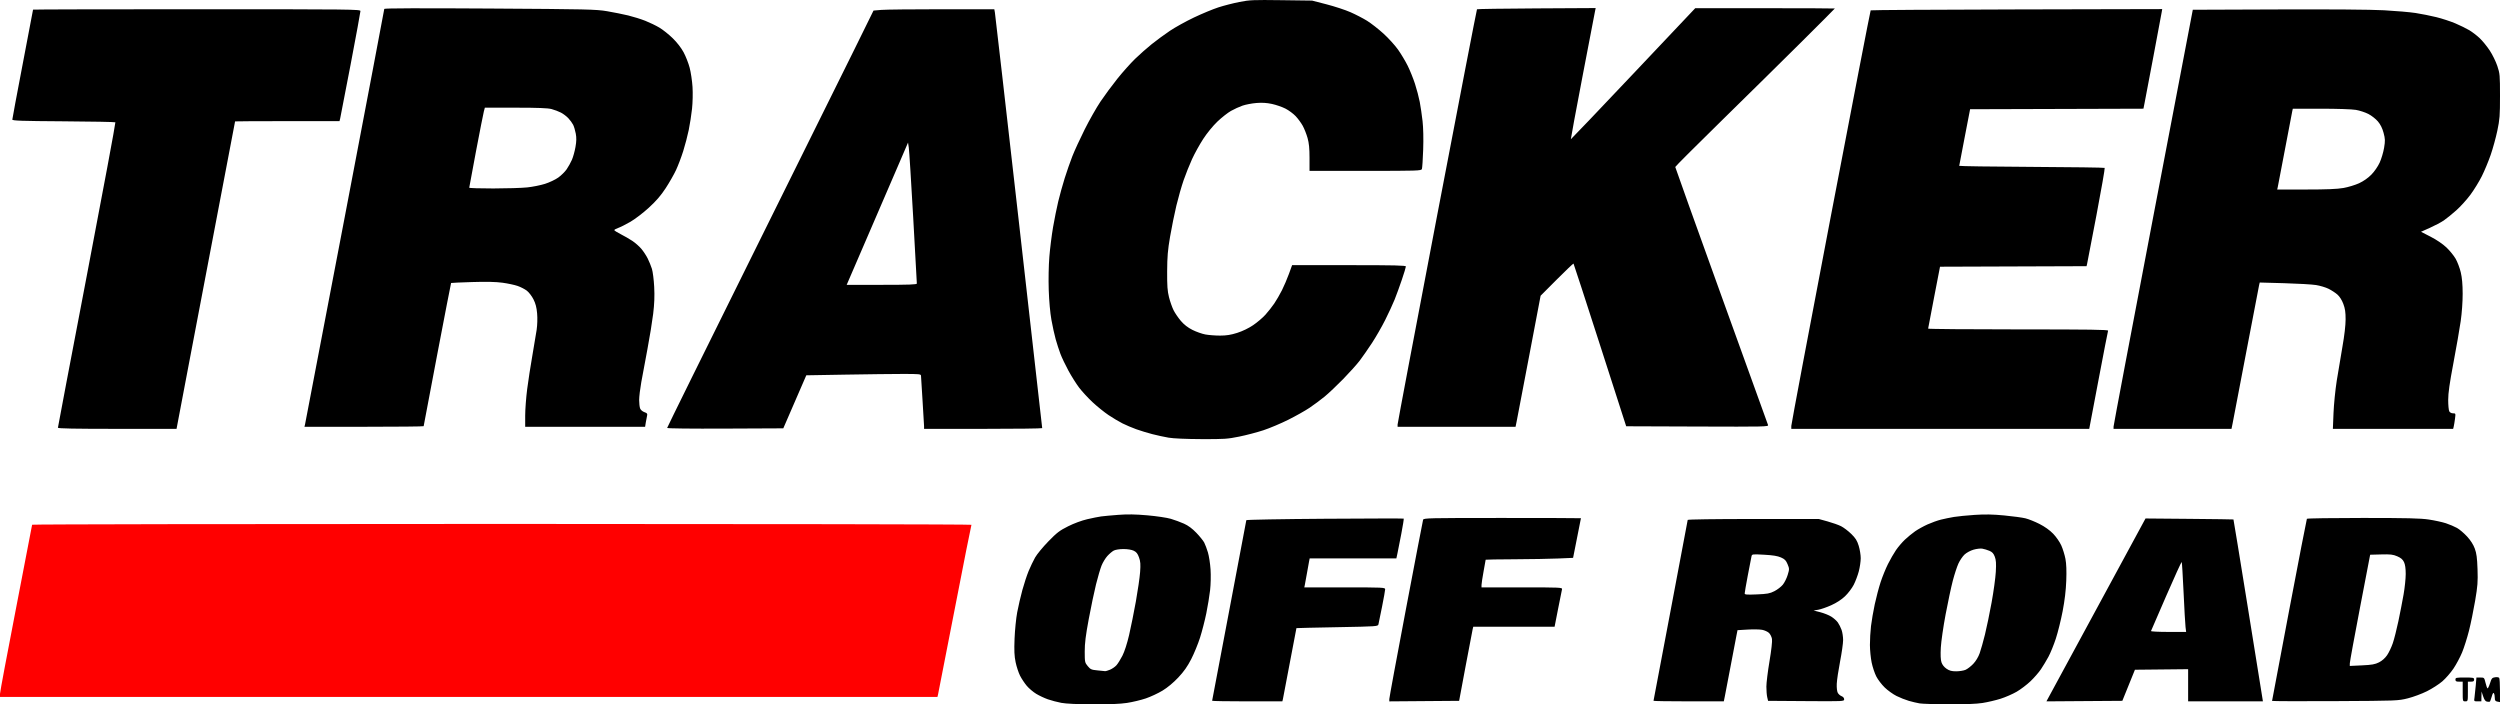 <?xml version="1.0" encoding="UTF-8" standalone="no"?>
<!-- Created with Inkscape (http://www.inkscape.org/) -->

<svg
   width="638.412mm"
   height="179.868mm"
   viewBox="0 0 638.412 179.868"
   version="1.1"
   id="svg1"
   xml:space="preserve"
   xmlns="http://www.w3.org/2000/svg"
   xmlns:svg="http://www.w3.org/2000/svg"><defs
     id="defs1" /><g
     id="layer1"
     transform="translate(207.009,-12.458)"><g
       id="g1"><path
         style="display:inline;fill:#000000"
         d="m 64.029,191.946 c -1.019,-0.192 -2.566,-0.6 -3.44,-0.906 -0.873,-0.306 -2.218,-0.938 -2.988,-1.405 -0.77,-0.467 -1.856,-1.389 -2.413,-2.048 -0.556,-0.66 -1.328,-1.824 -1.715,-2.587 -0.387,-0.763 -0.894,-2.308 -1.128,-3.433 -0.33,-1.592 -0.391,-2.925 -0.271,-6.015 0.084,-2.183 0.389,-5.219 0.677,-6.747 0.288,-1.528 0.883,-4.088 1.321,-5.689 0.438,-1.601 1.159,-3.786 1.602,-4.856 0.443,-1.07 1.185,-2.618 1.649,-3.44 0.464,-0.822 1.983,-2.666 3.377,-4.099 2.193,-2.255 2.872,-2.775 5.048,-3.864 1.504,-0.753 3.47,-1.48 4.895,-1.811 1.31,-0.304 2.903,-0.623 3.541,-0.709 0.638,-0.086 2.611,-0.268 4.385,-0.403 2.37,-0.181 4.344,-0.148 7.439,0.123 2.323,0.203 5.004,0.603 5.976,0.891 0.969,0.287 2.482,0.845 3.361,1.239 1.082,0.485 2.103,1.242 3.158,2.342 0.858,0.893 1.762,2.015 2.008,2.492 0.247,0.477 0.67,1.608 0.942,2.512 0.271,0.905 0.573,2.857 0.67,4.339 0.101,1.533 0.051,3.813 -0.115,5.292 -0.161,1.429 -0.596,4.086 -0.967,5.905 -0.371,1.819 -1.092,4.617 -1.602,6.218 -0.51,1.601 -1.526,4.075 -2.257,5.499 -0.965,1.88 -1.87,3.164 -3.305,4.689 -1.231,1.309 -2.741,2.566 -4.006,3.335 -1.116,0.679 -3.042,1.579 -4.279,1.999 -1.237,0.42 -3.409,0.94 -4.827,1.154 -1.762,0.266 -4.525,0.38 -8.731,0.361 -3.863,-0.018 -6.843,-0.159 -8.005,-0.378 z m 12.428,-8.471 c 0.541,-0.226 1.273,-0.732 1.628,-1.124 0.355,-0.393 1.041,-1.488 1.525,-2.434 0.538,-1.051 1.204,-3.108 1.713,-5.292 0.458,-1.965 1.238,-5.834 1.734,-8.599 0.496,-2.765 0.981,-6.135 1.079,-7.49 0.144,-1.997 0.09,-2.705 -0.283,-3.741 -0.351,-0.976 -0.671,-1.379 -1.353,-1.704 -0.538,-0.257 -1.579,-0.426 -2.617,-0.426 -0.98,0 -2.041,0.164 -2.458,0.38 -0.404,0.209 -1.147,0.837 -1.651,1.395 -0.504,0.558 -1.176,1.667 -1.493,2.465 -0.317,0.797 -0.946,2.938 -1.399,4.757 -0.453,1.819 -1.29,5.808 -1.859,8.864 -0.792,4.25 -1.034,6.209 -1.03,8.334 0.005,2.672 0.035,2.813 0.772,3.703 0.688,0.83 0.939,0.941 2.44,1.084 0.92,0.087 1.808,0.177 1.972,0.199 0.164,0.022 0.741,-0.144 1.281,-0.37 z m 206.735,8.607 c -0.679,-0.115 -1.923,-0.408 -2.764,-0.653 -0.841,-0.244 -2.25,-0.803 -3.13,-1.242 -0.881,-0.438 -2.236,-1.411 -3.012,-2.16 -0.776,-0.75 -1.749,-2.026 -2.162,-2.836 -0.413,-0.81 -0.944,-2.406 -1.18,-3.546 -0.236,-1.14 -0.434,-3.157 -0.441,-4.48 -0.007,-1.324 0.117,-3.5 0.276,-4.835 0.159,-1.335 0.589,-3.836 0.957,-5.556 0.368,-1.721 1.04,-4.259 1.492,-5.642 0.453,-1.382 1.299,-3.466 1.88,-4.63 0.581,-1.164 1.506,-2.772 2.055,-3.572 0.549,-0.8 1.575,-2.001 2.279,-2.667 0.705,-0.667 1.877,-1.626 2.604,-2.133 0.728,-0.507 2.156,-1.297 3.175,-1.756 1.019,-0.459 2.566,-1.011 3.44,-1.227 0.873,-0.216 2.361,-0.521 3.307,-0.679 0.946,-0.157 3.327,-0.393 5.292,-0.524 2.657,-0.177 4.589,-0.141 7.541,0.141 2.183,0.208 4.624,0.54 5.424,0.738 0.8,0.197 2.408,0.842 3.572,1.433 1.352,0.686 2.612,1.584 3.486,2.485 0.773,0.796 1.681,2.103 2.085,2.999 0.393,0.873 0.872,2.421 1.064,3.44 0.237,1.256 0.304,3.044 0.209,5.556 -0.095,2.504 -0.395,5.033 -0.927,7.805 -0.433,2.256 -1.217,5.411 -1.741,7.011 -0.525,1.601 -1.373,3.684 -1.886,4.63 -0.513,0.946 -1.372,2.375 -1.911,3.175 -0.538,0.8 -1.737,2.178 -2.663,3.062 -0.927,0.884 -2.518,2.091 -3.537,2.682 -1.019,0.591 -2.864,1.397 -4.101,1.79 -1.237,0.393 -3.321,0.881 -4.63,1.084 -1.581,0.245 -4.47,0.36 -8.599,0.342 -3.42,-0.015 -6.774,-0.12 -7.453,-0.235 z m 11.72,-8.573 c 0.491,-0.208 1.38,-0.892 1.977,-1.521 0.67,-0.707 1.299,-1.75 1.647,-2.731 0.309,-0.873 0.914,-3.016 1.345,-4.763 0.431,-1.746 1.196,-5.437 1.7,-8.202 0.504,-2.765 0.986,-6.277 1.07,-7.805 0.121,-2.175 0.064,-3.016 -0.262,-3.874 -0.317,-0.835 -0.647,-1.192 -1.384,-1.501 -0.532,-0.223 -1.347,-0.47 -1.812,-0.548 -0.464,-0.079 -1.477,0.042 -2.249,0.268 -0.792,0.232 -1.791,0.776 -2.29,1.247 -0.487,0.46 -1.186,1.491 -1.552,2.292 -0.367,0.8 -1.01,2.765 -1.429,4.366 -0.42,1.601 -1.246,5.47 -1.835,8.599 -0.59,3.129 -1.142,6.946 -1.227,8.483 -0.105,1.887 -0.05,3.113 0.169,3.776 0.204,0.619 0.68,1.224 1.289,1.637 0.746,0.507 1.305,0.656 2.459,0.656 0.822,0 1.895,-0.17 2.386,-0.377 z m 133.16,8.117 c -0.391,-0.066 -0.674,-0.456 -0.967,-1.336 l -0.414,-1.244 -0.025,1.257 -0.025,1.257 h -0.949 c -0.947,0 -0.949,-0.003 -0.802,-0.992 0.081,-0.546 0.224,-1.915 0.319,-3.043 l 0.172,-2.051 h 1.001 c 0.982,0 1.007,0.024 1.318,1.324 0.175,0.728 0.405,1.378 0.511,1.443 0.106,0.066 0.394,-0.517 0.639,-1.294 0.4,-1.27 0.533,-1.427 1.301,-1.542 0.481,-0.072 0.941,0.002 1.05,0.169 0.107,0.163 0.196,1.62 0.198,3.237 l 0.004,2.94 -0.661,-0.126 c -0.537,-0.103 -0.662,-0.283 -0.666,-0.955 -0.002,-0.456 -0.104,-0.986 -0.225,-1.178 -0.151,-0.238 -0.329,0.036 -0.561,0.867 -0.187,0.668 -0.413,1.248 -0.502,1.288 -0.089,0.04 -0.411,0.031 -0.715,-0.02 z m -325.546,-0.22 c 0,-0.084 1.965,-10.442 4.366,-23.018 2.401,-12.576 4.366,-22.967 4.366,-23.092 0,-0.125 9.019,-0.289 20.042,-0.365 11.023,-0.076 20.091,-0.094 20.151,-0.039 0.06,0.054 -0.216,1.796 -0.613,3.87 -0.397,2.074 -0.843,4.337 -0.991,5.028 l -0.269,1.257 h -11.07 -11.07 l -0.146,0.728 c -0.08,0.4 -0.332,1.799 -0.559,3.109 -0.227,1.31 -0.471,2.649 -0.542,2.977 l -0.129,0.595 h 10.324 c 9.856,0 10.324,0.022 10.324,0.488 0,0.268 -0.356,2.263 -0.79,4.432 -0.435,2.169 -0.849,4.194 -0.921,4.499 -0.129,0.548 -0.265,0.557 -10.517,0.746 -5.712,0.105 -10.406,0.213 -10.43,0.239 -0.024,0.026 -0.777,3.977 -1.674,8.779 -0.897,4.802 -1.695,8.999 -1.775,9.327 l -0.145,0.595 h -8.967 c -4.932,0 -8.967,-0.069 -8.967,-0.153 z m 45.244,-0.428 c 0,-0.323 1.91,-10.654 4.245,-22.956 2.335,-12.303 4.307,-22.577 4.383,-22.831 0.13,-0.436 1.324,-0.463 20.229,-0.463 11.05,0 20.086,0.03 20.08,0.066 -0.006,0.036 -0.46,2.328 -1.008,5.093 l -0.997,5.027 -3.821,0.165 c -2.101,0.091 -7.125,0.18 -11.163,0.198 -4.038,0.018 -7.342,0.07 -7.342,0.115 0,0.045 -0.238,1.377 -0.529,2.961 -0.291,1.584 -0.529,3.155 -0.529,3.491 v 0.61 h 10.338 c 9.713,0 10.331,0.028 10.224,0.463 -0.063,0.255 -0.516,2.517 -1.008,5.027 l -0.894,4.564 h -10.383 -10.383 l -0.152,0.607 c -0.084,0.334 -0.896,4.59 -1.805,9.459 l -1.653,8.852 -8.916,0.07 -8.916,0.07 z m 67.469,0.44 c 0,-0.077 1.965,-10.448 4.366,-23.046 2.401,-12.598 4.366,-23.012 4.366,-23.143 0,-0.137 7.044,-0.237 16.737,-0.237 h 16.737 l 2.247,0.62 c 1.236,0.341 2.783,0.889 3.438,1.218 0.655,0.329 1.82,1.21 2.589,1.96 1.12,1.091 1.502,1.697 1.918,3.043 0.286,0.925 0.518,2.354 0.515,3.175 -0.002,0.821 -0.222,2.327 -0.489,3.346 -0.266,1.019 -0.85,2.566 -1.297,3.44 -0.447,0.873 -1.447,2.191 -2.223,2.928 -0.911,0.866 -2.16,1.678 -3.527,2.294 -1.164,0.524 -2.652,1.041 -3.307,1.148 l -1.191,0.195 1.72,0.442 c 0.946,0.243 2.213,0.753 2.816,1.134 0.603,0.381 1.349,1.048 1.659,1.483 0.31,0.435 0.739,1.29 0.954,1.9 0.215,0.61 0.391,1.779 0.39,2.597 -5.9e-4,0.818 -0.349,3.274 -0.774,5.457 -0.425,2.183 -0.806,4.743 -0.847,5.689 -0.044,1.026 0.062,1.965 0.261,2.328 0.184,0.334 0.625,0.718 0.98,0.853 0.393,0.149 0.645,0.456 0.645,0.784 0,0.534 -0.095,0.538 -9.713,0.47 l -9.713,-0.069 -0.219,-0.926 c -0.121,-0.509 -0.217,-1.726 -0.215,-2.703 0.002,-0.977 0.361,-3.896 0.797,-6.485 0.475,-2.817 0.73,-5.099 0.635,-5.682 -0.087,-0.535 -0.435,-1.233 -0.773,-1.551 -0.338,-0.318 -1.128,-0.674 -1.754,-0.791 -0.626,-0.117 -2.295,-0.144 -3.708,-0.06 l -2.569,0.152 -0.268,1.35 c -0.148,0.742 -0.808,4.207 -1.468,7.7 -0.66,3.493 -1.326,6.975 -1.481,7.739 l -0.281,1.389 h -8.977 c -4.937,0 -8.977,-0.063 -8.977,-0.141 z m 30.863,-27.989 c 0.749,-0.38 1.715,-1.119 2.145,-1.642 0.431,-0.523 0.994,-1.648 1.253,-2.501 0.453,-1.497 0.452,-1.592 -0.025,-2.747 -0.404,-0.978 -0.713,-1.294 -1.689,-1.726 -0.863,-0.383 -2.052,-0.575 -4.293,-0.696 -3.086,-0.166 -3.1,-0.164 -3.237,0.447 -0.076,0.338 -0.497,2.51 -0.936,4.827 -0.439,2.317 -0.798,4.387 -0.798,4.6 0,0.325 0.497,0.367 3.109,0.258 2.675,-0.111 3.299,-0.226 4.471,-0.821 z m 82.126,4.783 12.654,-23.353 11.196,0.099 c 6.158,0.054 11.225,0.123 11.26,0.153 0.035,0.029 1.672,10.046 3.636,22.258 1.965,12.213 3.643,22.651 3.729,23.197 l 0.157,0.992 h -9.548 -9.548 v -4.106 -4.106 l -6.793,0.071 -6.793,0.071 -1.607,3.969 -1.607,3.969 -9.694,0.069 -9.694,0.069 z m 22.871,4.362 c -0.085,-0.691 -0.31,-4.683 -0.501,-8.87 -0.191,-4.187 -0.405,-7.672 -0.477,-7.743 -0.071,-0.071 -1.844,3.817 -3.94,8.64 -2.095,4.824 -3.85,8.874 -3.898,9 -0.049,0.127 1.95,0.23 4.441,0.23 h 4.529 z m 22.096,18.873 c 0,-0.077 1.972,-10.525 4.382,-23.217 2.41,-12.692 4.441,-23.173 4.514,-23.29 0.072,-0.117 6.495,-0.213 14.273,-0.213 11.292,0 14.687,0.081 16.852,0.402 1.491,0.221 3.46,0.65 4.377,0.952 0.917,0.302 2.19,0.842 2.829,1.199 0.639,0.357 1.794,1.337 2.567,2.178 0.925,1.007 1.6,2.064 1.977,3.095 0.449,1.23 0.599,2.36 0.698,5.27 0.109,3.213 0.028,4.283 -0.614,8.07 -0.407,2.401 -1.116,5.852 -1.577,7.669 -0.461,1.817 -1.25,4.299 -1.754,5.516 -0.504,1.217 -1.496,3.073 -2.206,4.125 -0.71,1.052 -1.985,2.513 -2.835,3.247 -0.849,0.734 -2.616,1.871 -3.926,2.525 -1.31,0.655 -3.512,1.472 -4.895,1.817 -2.484,0.619 -2.704,0.628 -18.587,0.711 -8.84,0.046 -16.073,0.021 -16.073,-0.057 z m 27.303,-9.845 c 0.785,-0.393 1.547,-1.065 2.069,-1.824 0.455,-0.661 1.113,-2.043 1.463,-3.071 0.35,-1.028 0.99,-3.554 1.423,-5.614 0.433,-2.06 1.032,-5.138 1.33,-6.842 0.298,-1.703 0.543,-4.05 0.543,-5.217 0,-1.429 -0.143,-2.42 -0.439,-3.041 -0.322,-0.675 -0.781,-1.068 -1.723,-1.473 -1.085,-0.467 -1.722,-0.541 -4.102,-0.477 l -2.818,0.075 -2.589,13.494 c -1.424,7.422 -2.595,13.811 -2.602,14.2 l -0.013,0.706 3.109,-0.147 c 2.541,-0.12 3.336,-0.261 4.351,-0.769 z m 21.38,7.442 v -2.514 h -0.926 c -0.75,0 -0.926,-0.101 -0.926,-0.529 0,-0.49 0.176,-0.529 2.381,-0.529 2.205,0 2.381,0.039 2.381,0.529 0,0.412 -0.176,0.529 -0.794,0.529 h -0.794 v 2.514 c 0,2.505 -0.002,2.514 -0.661,2.514 -0.659,0 -0.661,-0.009 -0.661,-2.514 z M 91.414,124.224 c -1.091,-0.187 -2.966,-0.594 -4.167,-0.904 -1.2,-0.31 -3.046,-0.874 -4.101,-1.253 -1.055,-0.379 -2.633,-1.048 -3.506,-1.487 -0.873,-0.439 -2.48,-1.397 -3.572,-2.128 -1.091,-0.732 -2.929,-2.215 -4.084,-3.296 -1.155,-1.081 -2.697,-2.754 -3.427,-3.718 -0.73,-0.964 -1.957,-2.912 -2.727,-4.329 -0.77,-1.417 -1.69,-3.346 -2.044,-4.286 -0.354,-0.941 -0.898,-2.617 -1.209,-3.725 -0.311,-1.108 -0.803,-3.35 -1.094,-4.981 -0.319,-1.788 -0.589,-4.808 -0.681,-7.604 -0.089,-2.7 -0.022,-6.251 0.16,-8.501 0.172,-2.125 0.596,-5.516 0.943,-7.534 0.347,-2.018 0.944,-4.979 1.327,-6.58 0.382,-1.601 1.125,-4.278 1.65,-5.948 0.525,-1.671 1.399,-4.178 1.942,-5.571 0.543,-1.393 1.963,-4.481 3.155,-6.862 1.192,-2.381 3.013,-5.589 4.046,-7.128 1.033,-1.54 2.976,-4.169 4.317,-5.843 1.341,-1.674 3.373,-3.949 4.514,-5.057 1.141,-1.107 3.056,-2.8 4.255,-3.762 1.199,-0.962 3.281,-2.489 4.627,-3.394 1.346,-0.905 4.115,-2.439 6.154,-3.409 2.039,-0.97 4.838,-2.132 6.221,-2.581 1.382,-0.449 3.802,-1.071 5.377,-1.382 2.628,-0.519 3.51,-0.557 10.716,-0.459 l 7.852,0.106 3.704,0.958 c 2.037,0.527 4.776,1.427 6.085,2.001 1.31,0.574 3.221,1.563 4.247,2.198 1.026,0.636 2.911,2.108 4.189,3.271 1.277,1.164 2.953,3.009 3.724,4.1 0.771,1.091 1.875,2.937 2.455,4.101 0.579,1.164 1.42,3.248 1.869,4.63 0.448,1.382 0.997,3.466 1.219,4.63 0.222,1.164 0.543,3.367 0.715,4.895 0.192,1.709 0.253,4.51 0.158,7.277 -0.084,2.475 -0.233,4.707 -0.33,4.961 -0.165,0.431 -1.116,0.462 -14.436,0.462 h -14.259 v -3.311 c 0,-2.447 -0.131,-3.776 -0.502,-5.093 -0.276,-0.98 -0.829,-2.378 -1.23,-3.106 -0.401,-0.728 -1.217,-1.839 -1.814,-2.47 -0.597,-0.631 -1.769,-1.496 -2.606,-1.922 -0.836,-0.426 -2.384,-0.96 -3.44,-1.188 -1.348,-0.29 -2.534,-0.362 -3.985,-0.242 -1.136,0.094 -2.724,0.398 -3.528,0.674 -0.804,0.277 -2.137,0.885 -2.961,1.352 -0.824,0.467 -2.378,1.69 -3.454,2.718 -1.143,1.093 -2.652,2.94 -3.632,4.446 -0.922,1.417 -2.206,3.739 -2.853,5.159 -0.647,1.42 -1.611,3.832 -2.141,5.36 -0.531,1.528 -1.364,4.445 -1.851,6.482 -0.487,2.037 -1.212,5.609 -1.61,7.938 -0.588,3.436 -0.729,5.105 -0.749,8.864 -0.02,3.726 0.073,5.018 0.476,6.615 0.275,1.091 0.798,2.58 1.162,3.307 0.364,0.728 1.203,1.958 1.866,2.735 0.814,0.954 1.772,1.697 2.953,2.292 0.961,0.484 2.448,1.01 3.304,1.168 0.856,0.158 2.54,0.288 3.743,0.288 1.622,0 2.751,-0.178 4.372,-0.69 1.341,-0.424 2.913,-1.182 4.071,-1.963 1.037,-0.7 2.457,-1.907 3.155,-2.683 0.698,-0.776 1.714,-2.065 2.257,-2.866 0.543,-0.8 1.425,-2.324 1.959,-3.385 0.534,-1.062 1.335,-2.937 1.781,-4.167 L 122.949,80.169 h 14.527 c 11.725,0 14.527,0.066 14.527,0.343 0,0.189 -0.462,1.707 -1.026,3.373 -0.564,1.667 -1.395,3.95 -1.847,5.074 -0.451,1.124 -1.535,3.469 -2.408,5.21 -0.873,1.742 -2.413,4.419 -3.421,5.949 -1.009,1.531 -2.402,3.532 -3.096,4.447 -0.694,0.915 -2.58,3.016 -4.191,4.668 -1.611,1.652 -3.762,3.685 -4.781,4.519 -1.019,0.833 -2.749,2.117 -3.845,2.853 -1.096,0.736 -3.537,2.108 -5.424,3.05 -1.887,0.942 -4.74,2.145 -6.341,2.673 -1.601,0.528 -4.385,1.26 -6.188,1.625 -2.995,0.607 -3.827,0.662 -9.657,0.638 -3.872,-0.017 -7.16,-0.161 -8.364,-0.368 z m -283.633,-2.541 c 0,-0.16 3.338,-17.736 7.419,-39.06 4.08,-21.323 7.345,-38.844 7.254,-38.934 -0.09,-0.091 -6.048,-0.204 -13.24,-0.252 -10.775,-0.072 -13.075,-0.151 -13.075,-0.446 0,-0.197 1.191,-6.571 2.646,-14.164 1.455,-7.593 2.646,-13.852 2.646,-13.908 0,-0.056 18.812,-0.102 41.804,-0.102 39.688,0 41.804,0.024 41.804,0.465 0,0.255 -1.128,6.382 -2.506,13.615 -1.378,7.233 -2.582,13.453 -2.675,13.823 l -0.169,0.672 h -13.333 c -7.333,0 -13.333,0.03 -13.333,0.066 -3.6e-4,0.036 -1.889,9.948 -4.198,22.027 -2.308,12.078 -5.672,29.729 -7.474,39.223 l -3.277,17.263 -15.147,0.001 c -10.809,0.001 -15.147,-0.082 -15.147,-0.289 z m 155.575,0.055 c 0,-0.131 9.652,-19.688 21.45,-43.46 C -3.397,54.507 8.461,30.579 11.156,25.106 l 4.901,-9.951 1.999,-0.169 c 1.099,-0.093 8.04,-0.169 15.423,-0.169 h 13.424 l 0.154,0.86 c 0.085,0.473 2.836,24.499 6.115,53.392 3.279,28.893 5.961,52.616 5.961,52.718 0,0.102 -6.787,0.186 -15.081,0.186 h -15.081 l -0.006,-0.728 c -0.003,-0.4 -0.178,-3.347 -0.39,-6.548 -0.211,-3.201 -0.387,-6.029 -0.391,-6.284 -0.007,-0.423 -0.404,-0.463 -4.571,-0.463 -2.51,2e-4 -9.1,0.079 -14.643,0.175 l -10.079,0.174 -2.937,6.771 -2.937,6.771 -14.831,0.068 c -8.706,0.04 -14.831,-0.03 -14.831,-0.171 z M 27.121,84.865 C 27.121,84.683 26.703,77.093 26.191,67.998 25.679,58.903 25.172,50.877 25.065,50.163 L 24.871,48.864 22.434,54.528 C 21.093,57.644 17.568,65.818 14.6,72.694 L 9.204,85.196 h 8.958 c 6.989,0 8.958,-0.073 8.959,-0.331 z M 250.428,121.218 c 0,-0.415 4.526,-24.428 10.058,-53.361 5.532,-28.933 10.126,-52.674 10.208,-52.757 0.083,-0.083 16.868,-0.189 37.3,-0.235 l 37.149,-0.085 -0.125,0.746 c -0.069,0.41 -1.023,5.509 -2.12,11.33 -1.097,5.821 -2.119,11.208 -2.272,11.971 l -0.277,1.388 -22.132,0.068 -22.132,0.068 -1.38,7.144 c -0.759,3.929 -1.388,7.22 -1.398,7.312 -0.01,0.093 8.308,0.213 18.483,0.267 10.176,0.054 18.574,0.171 18.663,0.26 0.089,0.089 -0.854,5.505 -2.095,12.036 -1.241,6.531 -2.319,12.142 -2.396,12.468 l -0.139,0.594 -18.71,0.068 -18.71,0.068 -1.509,7.805 c -0.83,4.293 -1.517,7.895 -1.526,8.004 -0.009,0.109 10.354,0.198 23.03,0.198 18.327,0 23.022,0.068 22.924,0.331 -0.068,0.182 -1.178,5.897 -2.468,12.7 l -2.345,12.369 h -38.041 -38.041 z m 82.294,0.16 c 0.005,-0.327 4.559,-24.408 10.12,-53.512 L 352.954,14.949 374.65,14.867 c 13.535,-0.051 23.736,0.028 27.12,0.211 2.983,0.161 6.615,0.475 8.07,0.698 1.455,0.223 3.836,0.698 5.292,1.056 1.455,0.358 3.643,1.073 4.862,1.59 1.219,0.517 2.826,1.305 3.572,1.751 0.745,0.446 1.936,1.359 2.645,2.027 0.709,0.669 1.86,2.08 2.558,3.135 0.698,1.056 1.576,2.842 1.952,3.97 0.648,1.946 0.683,2.335 0.683,7.669 0,5.027 -0.072,5.961 -0.683,8.863 -0.376,1.784 -1.143,4.573 -1.706,6.197 -0.562,1.625 -1.578,4.065 -2.257,5.424 -0.679,1.359 -1.986,3.484 -2.905,4.723 -0.918,1.239 -2.542,3.032 -3.608,3.985 -1.066,0.953 -2.506,2.119 -3.199,2.592 -0.694,0.473 -2.286,1.316 -3.538,1.874 l -2.276,1.014 2.479,1.274 c 1.515,0.778 3.074,1.837 4.009,2.723 0.841,0.797 1.903,2.101 2.359,2.899 0.456,0.798 1.044,2.354 1.306,3.458 0.328,1.381 0.479,3.083 0.485,5.455 0.005,2.044 -0.199,4.898 -0.501,7.011 -0.28,1.96 -1.114,6.751 -1.852,10.646 -0.993,5.238 -1.342,7.705 -1.342,9.476 0,1.317 0.123,2.625 0.274,2.906 0.163,0.304 0.552,0.512 0.96,0.512 0.674,0 0.683,0.024 0.505,1.389 -0.1,0.764 -0.247,1.657 -0.327,1.984 l -0.146,0.595 H 404.082 388.725 l 0.163,-4.035 c 0.09,-2.219 0.462,-5.94 0.827,-8.268 0.365,-2.328 1.023,-6.257 1.461,-8.731 0.495,-2.795 0.798,-5.412 0.8,-6.913 0.002,-1.868 -0.132,-2.771 -0.592,-3.987 -0.374,-0.988 -0.939,-1.872 -1.521,-2.379 -0.509,-0.443 -1.521,-1.1 -2.249,-1.46 -0.728,-0.359 -2.156,-0.787 -3.175,-0.951 -1.019,-0.164 -4.674,-0.376 -8.123,-0.472 l -6.271,-0.174 -0.15,0.627 c -0.083,0.345 -1.577,8.128 -3.321,17.296 -1.744,9.168 -3.298,17.294 -3.454,18.058 l -0.283,1.389 h -15.062 -15.062 z m 58.692,-60.913 c 1.217,-0.214 3.017,-0.76 4.001,-1.214 1.127,-0.52 2.285,-1.329 3.132,-2.19 0.787,-0.801 1.67,-2.077 2.132,-3.085 0.434,-0.946 0.94,-2.646 1.125,-3.779 0.297,-1.821 0.282,-2.261 -0.131,-3.811 -0.315,-1.184 -0.783,-2.128 -1.442,-2.911 -0.536,-0.637 -1.63,-1.497 -2.431,-1.909 -0.8,-0.413 -2.239,-0.885 -3.197,-1.049 -1.003,-0.172 -4.786,-0.299 -8.925,-0.299 h -7.183 l -0.135,0.595 c -0.074,0.327 -0.909,4.703 -1.856,9.723 -0.946,5.02 -1.783,9.396 -1.86,9.723 l -0.139,0.595 7.347,-3.62e-4 c 5.287,-2.6e-4 7.967,-0.11 9.559,-0.39 z m -520.531,60.384 c 0.078,-0.327 4.664,-24.279 10.191,-53.225 5.527,-28.946 10.049,-52.748 10.049,-52.892 0,-0.174 9.142,-0.206 26.921,-0.094 24.967,0.156 27.142,0.206 29.964,0.682 1.673,0.283 4.105,0.771 5.403,1.084 1.298,0.314 3.263,0.929 4.366,1.366 1.103,0.438 2.72,1.219 3.593,1.737 0.873,0.518 2.396,1.728 3.384,2.69 1.11,1.08 2.179,2.456 2.798,3.6 0.551,1.019 1.251,2.805 1.556,3.969 0.305,1.164 0.633,3.367 0.729,4.895 0.099,1.576 0.046,3.98 -0.123,5.556 -0.163,1.528 -0.541,3.969 -0.84,5.424 -0.299,1.455 -0.938,3.896 -1.419,5.424 -0.482,1.528 -1.307,3.701 -1.835,4.83 -0.527,1.128 -1.717,3.212 -2.644,4.63 -1.223,1.872 -2.399,3.234 -4.291,4.971 -1.449,1.33 -3.546,2.932 -4.723,3.61 -1.164,0.669 -2.563,1.373 -3.109,1.564 -0.546,0.19 -0.992,0.44 -0.992,0.554 0,0.114 0.733,0.578 1.628,1.03 0.896,0.452 2.24,1.228 2.987,1.724 0.747,0.496 1.786,1.414 2.309,2.039 0.522,0.625 1.245,1.726 1.606,2.447 0.361,0.721 0.844,1.906 1.074,2.633 0.229,0.728 0.494,2.811 0.587,4.63 0.122,2.367 0.047,4.323 -0.263,6.879 -0.238,1.965 -0.896,6.013 -1.462,8.996 -0.566,2.983 -1.274,6.789 -1.573,8.457 -0.299,1.668 -0.544,3.714 -0.544,4.547 0,0.832 0.111,1.804 0.246,2.16 0.141,0.372 0.603,0.771 1.088,0.94 0.693,0.242 0.816,0.4 0.693,0.892 -0.082,0.329 -0.23,1.105 -0.328,1.723 l -0.179,1.124 h -15.312 -15.312 l 2.98e-4,-2.844 c 1.64e-4,-1.564 0.231,-4.63 0.513,-6.813 0.282,-2.183 0.87,-5.993 1.308,-8.467 0.437,-2.474 0.933,-5.45 1.103,-6.615 0.183,-1.256 0.233,-2.972 0.124,-4.22 -0.132,-1.52 -0.392,-2.516 -0.935,-3.592 -0.413,-0.819 -1.178,-1.814 -1.699,-2.211 -0.521,-0.397 -1.582,-0.941 -2.357,-1.208 -0.775,-0.267 -2.512,-0.636 -3.859,-0.82 -1.694,-0.231 -4.086,-0.284 -7.751,-0.171 -2.916,0.09 -5.332,0.198 -5.369,0.239 -0.037,0.041 -1.629,8.252 -3.537,18.246 -1.908,9.994 -3.469,18.239 -3.469,18.322 0,0.083 -6.848,0.152 -15.219,0.152 h -15.219 z m 56.731,-60.53 c 1.37,-0.144 3.419,-0.555 4.552,-0.913 1.133,-0.358 2.665,-1.085 3.404,-1.616 0.739,-0.531 1.698,-1.481 2.132,-2.112 0.434,-0.631 1.037,-1.718 1.341,-2.416 0.304,-0.698 0.71,-2.159 0.902,-3.247 0.259,-1.461 0.28,-2.358 0.081,-3.434 -0.148,-0.801 -0.45,-1.816 -0.671,-2.256 -0.221,-0.439 -0.775,-1.196 -1.232,-1.682 -0.457,-0.486 -1.307,-1.129 -1.889,-1.429 -0.582,-0.3 -1.654,-0.705 -2.381,-0.9 -0.961,-0.257 -3.472,-0.354 -9.184,-0.357 l -7.861,-0.003 -0.261,0.992 c -0.144,0.546 -1.041,5.1 -1.995,10.121 -0.953,5.021 -1.733,9.218 -1.733,9.327 0,0.109 2.768,0.195 6.152,0.193 3.383,-0.003 7.273,-0.123 8.643,-0.267 z M 149.886,120.873 c 0,-0.314 4.531,-24.272 10.07,-53.241 5.538,-28.968 10.132,-52.732 10.208,-52.809 0.076,-0.076 6.927,-0.177 15.223,-0.223 l 15.084,-0.084 -0.157,0.745 c -0.086,0.41 -1.531,7.934 -3.21,16.721 -1.679,8.787 -3.019,16.001 -2.977,16.032 0.042,0.031 7.206,-7.485 15.921,-16.703 l 15.845,-16.759 h 17.823 c 9.803,0 17.823,0.034 17.823,0.076 0,0.042 -3.84,3.891 -8.533,8.555 -4.693,4.664 -13.861,13.7 -20.373,20.081 -6.512,6.381 -11.84,11.707 -11.84,11.836 0,0.129 5.29,14.901 11.755,32.827 6.465,17.926 11.836,32.801 11.935,33.057 0.171,0.441 -0.752,0.461 -18.022,0.397 l -18.201,-0.068 -6.671,-20.72 c -3.669,-11.396 -6.719,-20.768 -6.777,-20.826 -0.058,-0.058 -1.973,1.765 -4.255,4.052 l -4.149,4.158 -2.917,15.346 c -1.604,8.44 -3.044,15.971 -3.199,16.735 l -0.282,1.389 h -15.062 -15.062 z"
         id="path1" /><path
         d="m -207.009,189.646 c 0,-0.434 1.845,-10.284 4.101,-21.888 2.256,-11.605 4.101,-21.192 4.101,-21.304 0,-0.112 54.002,-0.204 120.004,-0.204 66.002,0 119.943,0.099 119.868,0.221 -0.075,0.121 -1.994,9.795 -4.264,21.497 -2.27,11.702 -4.193,21.545 -4.274,21.872 l -0.146,0.595 H -87.314 -207.009 Z"
         style="display:inline;fill:#ff0000"
         id="path1-4" /></g></g></svg>

